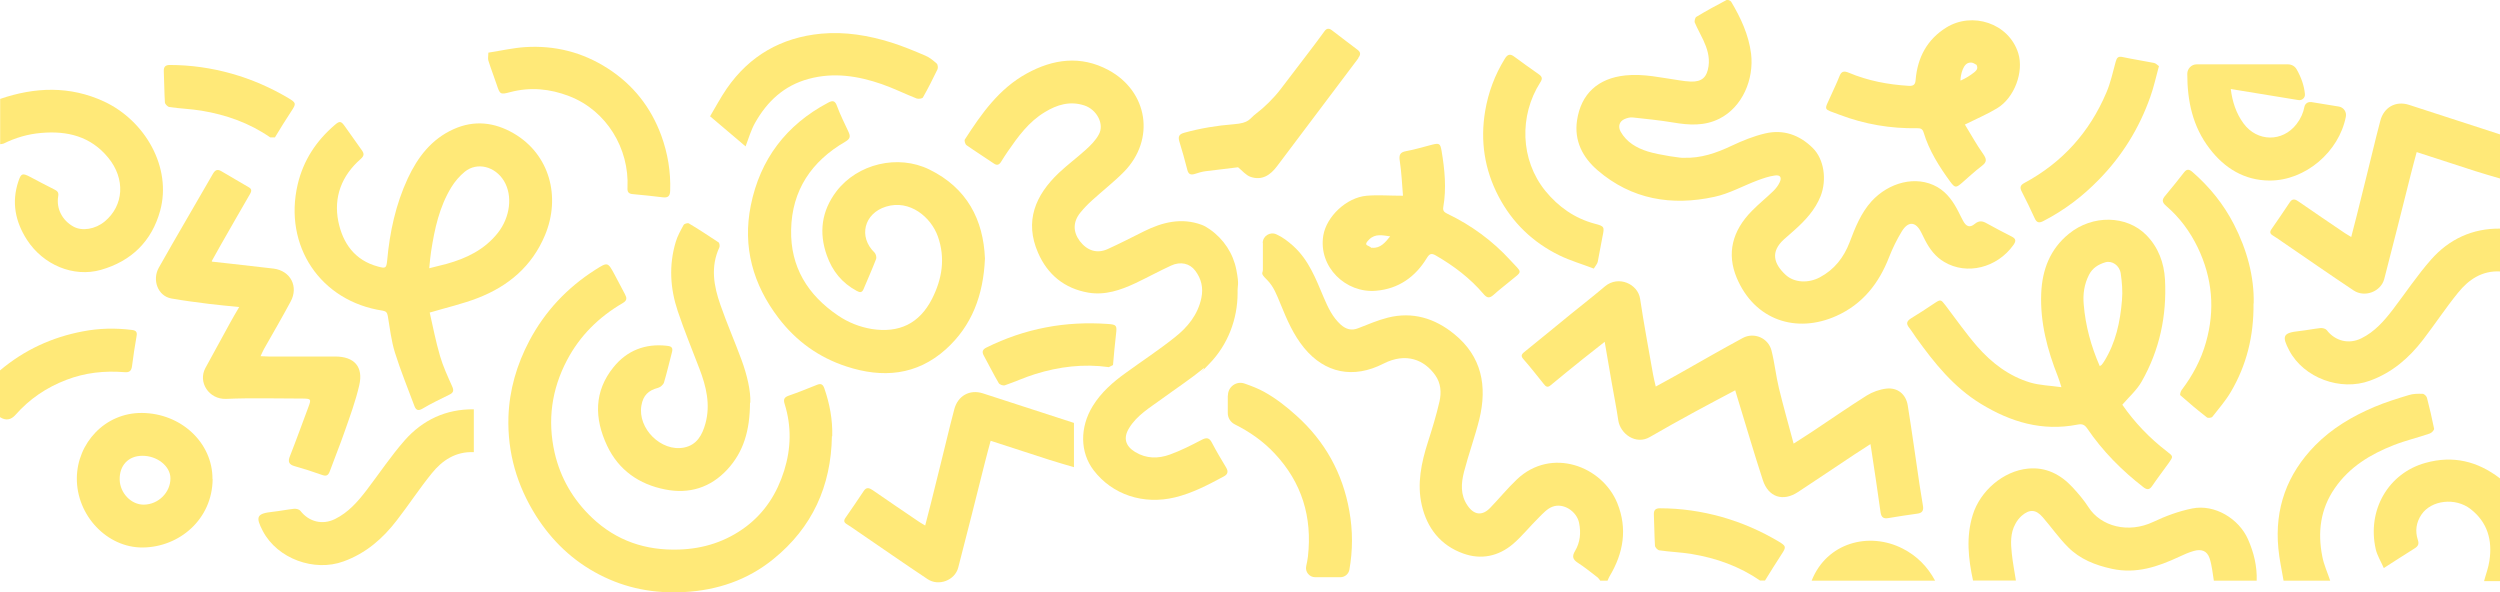 <?xml version="1.0" encoding="UTF-8"?>
<svg id="Calque_1" xmlns="http://www.w3.org/2000/svg" version="1.1" viewBox="0 0 1581.3 374.7">
  <!-- Generator: Adobe Illustrator 29.2.1, SVG Export Plug-In . SVG Version: 2.1.0 Build 116)  -->
  <defs>
    <style>
      .st0 {
        fill: #ffe978;
      }
    </style>
  </defs>
  <path class="st0" d="M761.4,232.9c-8.5,6.9-17.6,12.9-26.5,19.4-7.5,5.5-15.8,10.3-20.8,18.6-3.7,6.1-2.3,11.2,3.9,15,7.1,4.3,14.6,4.3,22,1.6,6.9-2.5,13.4-5.8,19.9-9.2,3.2-1.7,5-1.6,6.7,1.8,2.8,5.4,5.9,10.5,9,15.7,1.5,2.6.9,4.3-1.6,5.6-9.9,5.3-19.7,10.5-30.8,13.2-19.9,4.8-39.6-1.6-51.5-17.2-8.6-11.3-8.8-27.1-.5-40.6,5.3-8.6,12.7-15.1,20.8-20.9,10.3-7.5,21-14.5,30.9-22.4,8.2-6.4,14.8-14.4,17-25.1,1.3-6.3,0-12.1-3.9-17.2-3.4-4.6-9.3-6-15.3-3.2-7.6,3.5-14.9,7.5-22.5,11.1-9.4,4.4-19.2,7.8-29.8,6-15.1-2.6-25.8-11.4-31.8-25.2-8.7-19.9-1.8-36.4,13.2-50.6,5.4-5.1,11.5-9.6,17-14.6,3.1-2.8,6.2-5.9,8.2-9.6,3.7-6.5-1.2-15.8-9.1-18.4-9.1-3-17.3-.5-25,4.2-10.2,6.1-17,15.5-23.6,25.1-1.5,2.1-2.8,4.3-4.2,6.5-1.2,1.8-2.5,2.3-4.5.9-5.7-3.9-11.6-7.6-17.3-11.6-.8-.6-1.5-2.9-1-3.6,10.5-16.3,21.6-32.1,39.1-41.7,16.7-9.2,34.2-11.6,51.7-2.2,25.1,13.5,29.8,43.9,9.9,64.3-6.3,6.4-13.4,11.9-20.1,18-2.7,2.4-5.2,5-7.5,7.8-4.8,5.9-4.8,12.2-.4,18.1,4.7,6.1,10.9,8.1,17.7,5,7.7-3.5,15.3-7.4,22.9-11.2,11.7-5.8,23.7-8.8,36.5-4.1,1.6.6,3.4,1.6,5.2,2.9,8.7,6.1,14.7,15.2,16.7,25.5s.6,9.4.8,14.7c0,16.6-6.2,32.7-17.7,44.6s-2.4,2.4-3.5,3.3Z"/>
  <path class="st0" d="M798.7,153.7c0-4.4,4.6-7.3,8.6-5.5s7.4,4.4,10.7,7.4c9.8,8.8,14.3,20.8,19.3,32.6,2.7,6.3,5.5,12.4,10.8,17.2,3.3,2.9,6.8,3.9,11,2.2,6.2-2.4,12.4-5.1,18.8-6.7,15.6-3.9,29.6.4,41.8,10.3,17.6,14.2,21.1,33,16,54-2.8,11.2-6.8,22.1-9.7,33.3-1.8,7.1-2.4,14.5,2.2,21.2,4.1,6.1,9.3,6.8,14.4,1.5,5.7-5.9,10.9-12.3,16.9-18,21.8-20.6,54-8.4,63.5,15.1,6.5,16.1,3.9,31.5-4.9,46.2-.5.9-.9,1.8-1.3,2.8h-4.6c-.5-.7-1-1.5-1.6-2-4.2-3.2-8.3-6.6-12.7-9.4-3.2-2.1-3.6-4.1-1.7-7.3,3.3-5.5,3.9-11.6,2.6-17.9-1.5-7.3-9.9-12.8-16.8-10.2-3.3,1.2-6,4.2-8.6,6.8-5.6,5.5-10.5,11.7-16.4,16.8-9.2,7.8-20.2,10.1-31.5,6-14.3-5.1-22.9-16.1-26.2-30.6-3.1-13.5-.3-26.8,3.9-39.9,2.7-8.4,5.3-16.9,7.3-25.6,1.3-5.7.9-11.7-2.7-16.7-6.8-9.6-18.3-14.6-32.7-7.3-19.1,9.8-37.1,6-50.2-9.9-6.8-8.3-10.9-17.9-14.9-27.7-2.3-5.5-4.3-11.2-8.7-15.5s-2.5-3.9-2.5-6.2v-16.9Z"/>
  <path class="st0" d="M1248,367.3c-3-13.9-4.5-27.7-.2-41.6,4.7-15.2,19.3-27.8,35-29.3,11.3-1.1,20.6,3.7,28.1,11.8,3.7,4,7.2,8.1,10.1,12.6,7.8,12.2,25.2,16.8,41,9.3,7.8-3.7,16.2-6.8,24.7-8.5,14.1-2.8,29.4,6.4,35.2,19.5,3.7,8.4,5.8,17,5.5,26.2h-27.1c-.8-4.8-1.2-9.7-2.7-14.2-1.6-4.7-5.1-6-10-4.6-3.2.9-6.3,2.3-9.3,3.7-13.5,6.3-27.1,10.9-42.4,7.6-10.6-2.3-20.3-6.1-27.9-13.8-5.8-5.8-10.5-12.6-15.9-18.8-4.3-5-8.3-5.3-13.3-1-1.6,1.4-3,3.2-4,5.1-3.3,5.9-3,12.4-2.3,18.8.6,5.7,1.7,11.4,2.6,17.1h-27.1Z"/>
  <path class="st0" d="M0,62.6c22.1-7.6,44.2-8.4,65.8,1.6,26,12.1,43,41.7,35.5,69.1-5.3,19.3-18.2,31.9-37.5,37.4-17.3,4.9-36.5-3.1-46.8-19.1-7.3-11.4-9.8-23.6-5.4-36.8,1.7-5.1,2.5-5.5,7.3-3,5.1,2.7,10.2,5.4,15.4,8,1.9.9,3,1.9,2.5,4.4-1.3,7.8,2.6,15.2,9.6,19.1,5.5,3.1,13.9,1.7,19.8-3.2,12.2-10.1,13.2-27,2.3-40.3-11.1-13.6-26-17.2-42.6-15.7-8.2.7-16.1,3-23.6,6.7-.7.3-1.5.3-2.2.4v-28.6h0Z"/>
  <path class="st0" d="M1581.3,112.9c-5.2-1.5-10.3-3-15.4-4.6-12.2-3.9-24.5-7.9-37.3-12.1-1.2,4.6-2.5,9.1-3.6,13.6-5.6,22.2-11.1,44.4-16.9,66.6-2.1,8.1-12.4,12-19.4,7.3-14.9-9.9-29.5-20.1-44.3-30.2-2.2-1.5-4.4-3.1-6.7-4.5-1.9-1.1-2.2-2.3-.9-4.1,3.9-5.6,7.7-11.2,11.5-16.9,1.8-2.8,3.7-1.9,5.8-.4,9.7,6.7,19.5,13.4,29.3,20,1.1.7,2.2,1.3,3.8,2.3,1.2-4.8,2.4-9.1,3.5-13.6,4.2-16.7,8.3-33.5,12.4-50.2.8-3.2,1.7-6.5,2.5-9.7,2.2-8.5,9.7-12.8,18.1-10.1,19.2,6.2,38.4,12.5,57.6,18.7v27.8h0Z"/>
  <path class="st0" d="M679.3,295.5c-5.2-1.5-10.3-3-15.4-4.6-12.2-3.9-24.5-7.9-37.3-12.1-1.2,4.6-2.5,9.1-3.6,13.6-5.6,22.2-11.1,44.4-16.9,66.6-2.1,8.1-12.4,12-19.4,7.3-14.9-9.9-29.5-20.1-44.3-30.2-2.2-1.5-4.4-3.1-6.7-4.5-1.9-1.1-2.2-2.3-.9-4.1,3.9-5.6,7.7-11.2,11.5-16.9,1.8-2.8,3.7-1.9,5.8-.5,9.7,6.7,19.5,13.4,29.3,20,1,.7,2.2,1.3,3.8,2.3,1.2-4.8,2.4-9.1,3.5-13.6,4.2-16.7,8.3-33.5,12.4-50.2.8-3.2,1.7-6.5,2.5-9.7,2.2-8.5,9.7-12.8,18.1-10.1,19.2,6.2,38.4,12.5,57.6,18.7v27.8h0Z"/>
  <path class="st0" d="M1581.3,171.7c-11.4-.6-19.9,5.2-26.5,13.4-7.8,9.6-14.6,19.9-22.1,29.7-8.9,11.6-19.6,20.9-33.7,26-18.5,6.8-41.8-1.7-51-19.1-4.9-9.3-3.9-11.2,6.4-12.3,4.5-.5,8.9-1.4,13.4-1.9,1.3-.1,3.2.4,3.9,1.3,5.4,7,14,9.1,21.9,5.2,8.5-4.2,14.4-11,20-18.3,8-10.5,15.4-21.6,24.1-31.5,11.4-12.9,26.1-19.8,43.7-19.6v27.1h0Z"/>
  <path class="st0" d="M299.6,286c-11.4-.5-19.9,5.2-26.5,13.4-7.8,9.6-14.5,19.9-22.1,29.7-8.9,11.6-19.6,20.9-33.7,26-18.5,6.8-41.8-1.7-51-19.1-4.9-9.3-3.9-11.2,6.4-12.3,4.5-.5,8.9-1.4,13.4-1.9,1.3-.1,3.2.4,3.9,1.3,5.4,7,14,9.1,21.9,5.2,8.5-4.2,14.4-11,20-18.3,8-10.5,15.4-21.6,24.1-31.5,11.4-12.9,26.1-19.8,43.7-19.6v27.1h0Z"/>
  <path class="st0" d="M1444.4,367.3c-1.1-6.8-2.7-13.6-3.3-20.5-2.4-25.2,5.5-46.9,23.2-65,10.7-10.9,23.6-18.5,37.5-24.4,7.1-3,14.5-5.3,21.8-7.5,2.8-.9,5.8-.9,8.8-.8.9,0,2.4,1.4,2.7,2.5,1.7,6.5,3.2,13,4.5,19.5.2.9-1.5,2.7-2.7,3.1-7.5,2.6-15.3,4.4-22.7,7.3-14.8,5.8-28.1,13.8-37.4,27.3-9.2,13.3-10.9,27.9-7.9,43.2,1,5.2,3.3,10.2,5,15.3h-29.4Z"/>
  <path class="st0" d="M449,73.8c3.5-5.9,6.8-12.1,10.7-17.8,14.4-20.8,34.5-32.3,59.7-34.7,15.2-1.4,30,1.1,44.4,5.6,7.3,2.3,14.5,5.3,21.5,8.3,2.7,1.1,5,3.1,7.2,5,.7.6.9,2.7.5,3.6-2.9,6-5.9,12-9.2,17.8-.4.8-2.9,1.1-4,.7-7.4-2.9-14.6-6.5-22.1-9.1-15-5.2-30.4-7.6-46.2-3.3-15.6,4.2-26.3,14.3-33.9,27.8-2.6,4.6-4.1,9.9-6,14.9-7.5-6.3-15-12.7-22.4-19h0Z"/>
  <path class="st0" d="M776.7,250.1c0-5.5,5.4-9.3,10.5-7.5,4.3,1.5,8.5,3.1,12.3,5.2,7.3,4,14.2,9.4,20.4,15,18.1,16.2,29.4,36.5,33.6,60.5,2.2,12.3,2.2,24.8,0,37.1-.5,2.7-2.9,4.7-5.7,4.7h-15.9c-3.7,0-6.5-3.4-5.7-7,.5-2,.8-4.1,1.1-6.1,2.8-24.9-3.8-46.8-21.1-65.2-7.3-7.8-15.8-13.7-25.2-18.4-2.7-1.4-4.4-4.1-4.4-7.1v-11h0Z"/>
  <path class="st0" d="M1571.3,367.3c1.1-4.2,2.7-8.3,3.3-12.6,2-13-1.2-24.4-11.9-32.7-9.6-7.5-24.9-5.7-31.1,3.5-3.3,4.9-4.1,10.3-2.3,15.9.9,2.6.3,4-1.9,5.4-6.3,3.9-12.5,8-19.6,12.5-1.9-4.3-4.2-8-5.1-11.9-5.6-24.8,8-48.1,31.4-54.6,17.5-4.9,33-1.1,47.2,9.8v65h-10.1Z"/>
  <path class="st0" d="M0,234.3c15.3-12.9,32.8-21,52.4-24.7,10.3-2,20.7-2.2,31.1-.9,2.4.3,3.4,1.2,2.9,3.8-1.1,6.3-2.1,12.7-2.9,19.1-.4,3-1.6,4.1-4.8,3.8-12.6-1-24.9.3-36.8,4.9-12.5,4.8-23.2,12-32.1,22.1-2.9,3.3-6.2,3.8-9.9,1.4v-29.4h0Z"/>
  <path class="st0" d="M1113.4,367.3c-13.2-9.1-27.8-14.3-43.5-16.9-6.7-1.1-13.6-1.3-20.3-2.3-1.1-.1-2.8-1.9-2.8-3-.4-6.5-.4-13.1-.7-19.7-.1-2.8,1.1-3.9,3.8-3.9,13.3,0,26.4,1.9,39.2,5.5,12.7,3.6,24.6,8.8,35.9,15.5,4.8,2.9,5,3.4,1.8,8.2-3.6,5.5-7,11-10.4,16.5h-3.1Z"/>
  <path class="st0" d="M170.9,86.9c-13.1-9.1-27.8-14.3-43.5-16.9-6.7-1.1-13.6-1.3-20.3-2.3-1.1-.2-2.8-1.9-2.8-3-.4-6.5-.4-13.1-.7-19.7-.1-2.8,1.1-3.9,3.8-3.9,13.3,0,26.4,1.9,39.2,5.5,12.7,3.6,24.6,8.8,35.9,15.5,4.8,2.9,5,3.4,1.8,8.2-3.6,5.4-7,11-10.4,16.6h-3.1Z"/>
  <path class="st0" d="M701.2,232.2c-15.8-2.2-31.3-.3-46.4,4.4-6.5,2-12.7,4.9-19.2,7.1-1.1.4-3.3-.4-3.9-1.4-3.3-5.6-6.2-11.5-9.4-17.3-1.4-2.5-.8-4,1.7-5.2,11.9-5.9,24.4-10.2,37.5-12.7,12.9-2.5,26-3.1,39.1-2.2,5.6.4,6,.8,5.3,6.5-.8,6.5-1.3,13-1.9,19.5l-2.8,1.4h0Z"/>
  <path class="st0" d="M1145.9,367.3c9.5-24.1,36.3-31.2,57.6-20.3,9,4.6,15.7,11.4,20.5,20.3h-78.1Z"/>
  <path class="st0" d="M859.2,36.8c-17.2,22.8-34.4,45.6-51.5,68.4-4.2,5.6-9.5,9.1-16.6,6.7-3-1-5.3-3.9-8-6.1-6.9.8-13.7,1.6-20.6,2.5-2.3.3-4.5,1-6.7,1.7-2.6.8-4.1.3-4.8-2.6-1.5-6-3.2-11.9-5-17.8-1-3.3-.2-4.8,3.3-5.7,10.2-2.8,20.5-4.5,30.9-5.3s9.8-3.4,14.5-6.9,11-9.6,15.4-15.4,12-15.7,18-23.6c3.3-4.3,6.5-8.6,9.7-13,1.3-1.8,2.8-2,4.6-.6,5.4,4.1,10.8,8.3,16.3,12.4,2.1,1.6,2,3.1.4,5.2h0Z"/>
  <path class="st0" d="M1064.9,99.8c10.9.4,20.7-3,30.4-7.6,6.8-3.2,13.9-6.1,21.2-7.8,11.5-2.7,21.7.9,30.1,9.2,7.2,7.1,9,20.1,5,30.4-3.5,8.8-9.7,15.4-16.5,21.5-2.2,2-4.5,3.9-6.7,5.9-8.7,7.9-6.5,15.4,1,22.4,5.6,5.2,14.6,5.4,21.7,1.6,9.2-4.9,15.1-12.5,18.8-22.1,3.5-9.3,7.2-18.6,13.9-26,10.8-11.8,28.1-16.7,41.6-9,6.4,3.7,10.3,9.6,13.5,15.9.9,1.8,1.8,3.7,2.8,5.5,2,3.7,4.3,4.5,7.4,1.9,2.8-2.3,5-1.8,7.6-.3,5.2,2.9,10.4,5.6,15.7,8.3,2.7,1.4,3,2.7,1.1,5.4-10.3,14.4-29.4,19.2-43.7,10.7-5.5-3.2-9.2-8.1-12.1-13.7-.9-1.7-1.7-3.5-2.6-5.2-3.4-6.7-8.1-7.1-12.2-.4-3.1,5.1-5.8,10.6-8,16.2-6.4,16.6-16.8,29.8-33.3,37.2-25.3,11.4-51.8,2.8-63.1-24.1-6.4-15.3-2.9-29.7,9.7-42.4,4.3-4.4,9.2-8.3,13.6-12.6,1.5-1.5,2.9-3.3,3.8-5.2,1.6-3.2.5-5-2.9-4.5-3.8.5-7.5,1.8-11,3.1-9.1,3.4-17.9,8.4-27.3,10.4-27,5.9-52.4,1.7-73.9-16.8-9.4-8.1-14.9-18.6-13-31.5,2.5-16.9,13.3-26.7,30.6-28.5,11.6-1.2,22.8,1.5,34.1,3.1,2.4.4,4.8.7,7.3.8,7,.2,10.2-2.7,11.2-9.8.8-5.9-.9-11.2-3.3-16.4-1.7-3.7-3.8-7.3-5.4-11.1-.4-.9.2-3.1.9-3.6,6.3-3.8,12.7-7.3,19.2-10.7.6-.3,2.4.3,2.9,1.1,6.1,10.2,11.1,21,12.6,32.9,1.9,16.1-5.4,33.7-20.1,41.1-9.4,4.7-19.1,4.1-29.1,2.4-8.5-1.4-17.1-2.3-25.6-3.2-1.7-.2-3.6.3-5.2,1-3.4,1.5-4.3,4.7-2.5,8,3.8,6.7,10.1,10.3,17.1,12.5,7.3,2.3,22.6,4.4,22.6,4h0Z"/>
  <path class="st0" d="M271.8,197.7c2,8.7,3.8,18.2,6.5,27.4,1.9,6.6,4.9,13,7.7,19.3,1.2,2.6.8,4-1.7,5.2-5.8,2.9-11.6,5.6-17.1,8.9-2.6,1.5-4,1-5-1.5-4.2-11.3-8.8-22.5-12.4-34-2.3-7.4-3.2-15.4-4.5-23.1-.4-2.1-1-3-3.2-3.4-39.4-5.9-62.9-41-53.8-79.9,3.6-15.2,11.7-27.5,23.5-37.6,3.1-2.7,4-2.4,6.4,1,3.5,4.9,7,9.9,10.5,14.8,1.6,2.2,1.9,3.6-.6,5.8-12,10.5-17.2,24.1-14.1,39.5,2.8,13.7,10.4,24.6,25.1,28.5,4.8,1.3,5.3,1.1,5.8-3.9,1.6-17.9,5.4-35.4,13-51.8,6.3-13.5,15-24.9,29-31.2,13.1-5.9,25.9-4.4,38.1,2.7,22.6,13.2,29.9,40,19.7,64.4-8.2,19.6-23.1,32.2-42.5,39.7-9.5,3.7-19.6,6-30.4,9.2h0ZM271.4,169.7c4.3-1.1,7.7-1.9,11.1-2.8,12.6-3.5,24-9,32.4-19.6,7.8-9.9,9.5-23.5,3.9-32.8-5.6-9.3-17-12.2-24.8-5.9-3.3,2.7-6.3,6.2-8.5,9.8-7.6,12.4-10.6,26.3-12.8,40.5-.5,3.2-.8,6.5-1.2,10.8h0Z"/>
  <path class="st0" d="M623,163.6c-1,23.2-8.3,42.5-24.7,57.3-18.5,16.6-40.1,18.4-62.9,10.9-17.5-5.7-31.9-16.1-43-30.7-16.1-21.1-22.8-44.9-17.5-71.2,5.9-29.2,22.4-50.9,48.8-64.9,2.8-1.5,4.4-1.6,5.7,2,2,5.5,4.7,10.8,7.2,16.2,1.3,2.8,1.5,4.4-1.9,6.4-21.4,12.4-33.8,30.7-34.3,55.7-.5,23.6,10.5,41.3,29.7,54.3,6.5,4.4,13.6,7.2,21.3,8.5,17.3,2.7,30.1-3.4,38.1-19,6.4-12.6,8.6-25.8,3.7-39.6-4.3-12-17.6-23.5-32.8-18.8-13.9,4.3-17.6,19.1-7.2,29.1.8.8,1.3,2.8,1,3.9-2.5,6.5-5.3,12.8-8,19.2-1,2.3-2.3,2.2-4.3,1.1-9.3-5-15.4-12.5-18.9-22.4-5.2-14.6-3.3-28.2,6-40.5,13.4-17.6,39-23.6,58.8-13.9,23.9,11.7,34.2,31.8,35.2,56.3h0Z"/>
  <path class="st0" d="M1097.5,246.9c-8.8,4.7-17.3,9.1-25.7,13.7-9.5,5.2-18.9,10.4-28.2,15.8-8.8,5.2-18.7-1.9-20-10.5-1.2-8.3-2.9-16.5-4.3-24.7-1.4-8.1-2.8-16.2-4.3-25-5,4-9.6,7.6-14.2,11.2-6.7,5.4-13.4,10.8-20,16.3-2,1.7-3.1.8-4.4-.9-4.2-5.2-8.3-10.5-12.7-15.5-1.7-1.9-1.6-3,.4-4.6,9.8-7.9,19.5-15.9,29.3-23.9,7.3-5.9,14.7-11.7,21.8-17.7,8.5-7.1,20.8-1.5,22.2,7.9,2.4,16,5.4,32,8.2,47.9.4,2.3,1,4.5,1.7,7.6,5.2-2.9,10-5.4,14.7-8.1,13.4-7.6,26.8-15.3,40.3-22.6,7.2-3.9,16.2,0,18.2,7.9,2,7.8,2.8,16,4.7,23.8,2.8,11.5,6,22.8,9.3,35.1,4.6-3,8.4-5.3,12.1-7.8,11.3-7.5,22.5-15.3,34.1-22.6,3.7-2.3,8.2-3.9,12.5-4.4,7.1-.8,12.4,3.6,13.5,10.7,2.7,16.8,5,33.6,7.5,50.4.7,4.3,1.4,8.6,2.1,13,.5,2.9-.3,4.6-3.6,5-6.1.8-12.2,1.8-18.3,2.8-3,.5-4.4-.4-4.9-3.6-1.8-13.4-3.9-26.7-5.9-40.1-.1-.7-.2-1.5-.5-3.1-3.8,2.5-7.2,4.6-10.5,6.8-11.8,7.8-23.5,15.8-35.3,23.5-9.5,6.3-18.8,3.3-22.3-7.6-5.6-17.1-10.6-34.4-15.9-51.6-.4-1.5-.9-2.9-1.6-5.3h0Z"/>
  <path class="st0" d="M1342.4,256c7.7,11.1,17.2,21.1,28.3,29.6,4,3.1,4,3.1,1.1,7.2-3.5,4.9-7.2,9.7-10.6,14.7-1.7,2.5-3.3,2.3-5.4.7-13.7-10.6-25.8-22.8-35.6-37.2-1.8-2.6-3.4-3-6.3-2.4-22.2,4.3-42-1.6-61-13.2-17.3-10.6-29.4-25.8-40.9-41.8-1.5-2.1-2.8-4.3-4.4-6.3-2-2.5-1.7-4.1,1.1-5.9,5-3,9.8-6.2,14.6-9.4,4.2-2.8,4.3-2.7,7.3,1.2,6.6,8.7,12.9,17.7,20,25.9,9.2,10.5,20.2,18.9,33.7,22.9,5.9,1.7,12.3,1.9,19.6,2.9-1-3.1-1.5-4.9-2.2-6.6-6.7-16.9-11.3-34.2-10.6-52.6.6-15.1,5.6-28.2,17.6-37.9,14.9-12.1,36.4-11.7,48.8.8,7.7,7.8,11.3,17.6,11.9,28.2,1.2,22.9-3.4,44.6-14.8,64.6-3,5.3-7.9,9.6-12.2,14.6h0ZM1328,231.6c.7-.4,1.1-.5,1.3-.8.6-.7,1.1-1.4,1.6-2.2,7.4-11.9,10.2-25.1,11.3-38.8.5-5.6,0-11.3-.8-16.9-.8-5.1-5.5-8.2-9.7-7-4.4,1.3-8.2,3.6-10.4,8-3,5.9-3.9,12.2-3.3,18.7,1.1,13.4,4.6,26.3,10.1,38.9h0Z"/>
  <path class="st0" d="M526.2,275.9c-.5,31.5-12.4,57.8-37,77.7-16.3,13.3-35.6,19.8-56.6,20.9-18.8,1-36.6-2.3-53.4-11-16.9-8.7-30.1-21.4-40.2-37.3-12-19.1-18.1-39.9-17.4-62.6.6-17.1,5.3-33,13.2-48,9.9-18.7,23.9-33.6,41.8-45,7.8-4.9,7.8-5,12.2,3.2,2.2,4.1,4.3,8.2,6.5,12.3,1.2,2.3,1.5,3.9-1.4,5.6-15.1,8.8-27.1,20.6-35.3,36.2-9.7,18.5-12.4,37.9-7.8,58.4,3.7,16.1,11.7,29.8,23.7,41.2,15.4,14.6,33.9,20.8,55,20.1,15.6-.5,29.9-5.1,42.4-14.5,12-9.1,19.6-21.1,24.1-35.4,4.4-14.1,4.7-28.1.3-42.2-.9-2.8-.3-4.2,2.5-5.2,6.1-2.1,12-4.5,18-6.9,2.5-1,3.7-.3,4.6,2.2,3.4,9.8,5.3,19.9,5,30.4h0Z"/>
  <path class="st0" d="M1461.7,64.6c-1.9-.3-3.7,1-4.1,2.9-.7,3.8-2.3,7.5-5,11-8.9,11.5-24.9,11.3-33.5-.4-4.8-6.5-7.1-13.9-8.1-21.8l42.8,7c2.3.4,4.4-1.5,4.1-3.9-.5-5.3-2.4-10.6-5.2-15.5-1.1-2-3.2-3.2-5.5-3.2h-57.8c-3.3,0-5.9,2.8-5.9,6,0,17,3.3,33.3,14.2,47.4,9.5,12.4,22,20,37.8,20.1,22.7.1,44-18.2,48.3-40.4.6-3-1.4-5.9-4.4-6.4l-17.8-2.9h0Z"/>
  <path class="st0" d="M134.2,165.5c4.1.5,7.5.8,10.9,1.2,9.3,1.1,18.7,2.1,28,3.2,10.7,1.4,15.9,11.4,10.7,20.9-5.4,10.1-11.2,20-16.8,29.9-.7,1.3-1.3,2.7-2.2,4.6,2.1.1,3.6.2,5.1.2,14.1,0,28.1,0,42.1,0,12.1,0,18,6.5,15.2,18.3-2.3,10-5.9,19.7-9.3,29.4-2.9,8.4-6.3,16.6-9.3,24.9-1.1,3-2.5,3.2-5.2,2.2-5.6-2-11.2-3.8-16.9-5.4-3.7-1-4.6-2.8-3.1-6.4,4.1-10.4,7.9-21,11.8-31.4,1.7-4.6,1.5-4.9-3.5-5-16.2,0-32.5-.5-48.7.2-10.9.4-17.9-10.6-13.1-19.5,5.2-9.6,10.5-19.2,15.7-28.7,1.7-3.1,3.5-6.2,5.7-9.9-6.8-.7-13-1.2-19.2-2-7.9-1-15.8-2-23.7-3.4-8.7-1.6-12.2-11.8-8-19.4,11.2-19.9,22.9-39.6,34.3-59.5,1.6-2.8,3.2-2.9,5.5-1.5,5.7,3.3,11.3,6.7,16.9,9.9,2,1.1,2.3,2.2,1.1,4.3-6.3,10.8-12.4,21.6-18.6,32.4-1.8,3.2-3.6,6.4-5.7,10.2h0Z"/>
  <path class="st0" d="M474.4,254.7c-.1,17.7-4.1,31.1-14.3,42.2-10.7,11.6-24.2,15.7-39.3,12.7-16.5-3.2-29.5-12.2-36.8-27.7-8.1-17.2-8.4-34.3,4.1-49.7,8.5-10.5,20-15,33.6-13.5,2.2.2,4.2.7,3.4,3.8-1.7,6.5-3.2,13-5.1,19.4-.4,1.4-2.3,3-3.7,3.4-6.2,1.6-9.5,4.8-10.6,11.2-2.5,14.5,12.5,29.4,26.9,26.6,8.2-1.6,11.6-8,13.6-15.2,3.3-12,.5-23.5-3.8-34.7-4.6-12.1-9.6-24.1-13.7-36.4-4.8-14.3-5.7-29-1.3-43.7,1.1-3.8,3.1-7.3,5-10.8.4-.8,2.6-1.4,3.3-1,6.4,3.8,12.6,7.9,18.8,12,.6.4.9,2.4.5,3.2-5.7,12.3-3.5,24.5.7,36.4,4.1,11.8,9.1,23.2,13.4,34.9,3.5,9.6,5.8,19.5,5.5,26.9h0Z"/>
  <path class="st0" d="M887.4,123.6c-.6-7.2-.9-14.5-2-21.7-.6-3.8,0-5.6,4-6.3,5.5-1,11-2.7,16.5-4.1,4.5-1.1,5.1-.7,5.9,3.8,2,11.9,3.2,23.8,1.1,35.7-.4,2.3.6,3.2,2.4,4.1,15.2,7.3,28.7,17.1,40.1,29.6,7.7,8.4,8,6.3-.7,13.5-3.4,2.8-6.8,5.4-10.1,8.4-2.5,2.2-4.1,1.9-6.2-.6-8.5-10-18.8-17.8-30.2-24.4-2.9-1.7-4.1-1-5.7,1.6-7.3,12-17.9,19.5-32.1,20.7-19.1,1.7-36.6-15-33.4-34.9,2-12,14.6-24.1,27.5-25.2,7.1-.6,14.3,0,22.8,0h0ZM879.3,149.5c-4.6-.6-9.3-1.9-13.2,1.9s-1.1,3.6.4,4.7.9.6,1.4.6c5.3.5,8.4-3.5,11.4-7.2Z"/>
  <path class="st0" d="M1242.9,78.9c3.8,6.2,7.3,12.6,11.5,18.5,2.2,3.2,2.5,5-.8,7.5-4.5,3.4-8.6,7.3-12.9,11-3.5,3-4.2,2.9-7-.8-7.1-9.7-13.5-19.8-17-31.4-.7-2.3-2-2.6-4-2.6-16.9.3-33.3-2.5-49.1-8.5-10.6-4.1-10-2.1-5.4-12.4,1.8-4,3.7-7.9,5.3-12,1.2-3.1,2.8-3.5,5.9-2.2,12.1,5.1,24.8,7.5,37.9,8.3,3.3.2,4.2-1,4.4-4,1.2-14,7.3-25.4,19.4-32.9,16.3-10.1,39.5-2.9,45.5,16.3,3.6,11.6-2.3,28.1-13.4,34.8-6.1,3.7-12.8,6.5-20.4,10.3h0ZM1240.1,51c3.8-1.8,5.9-3.1,8.7-5.3.7-.6,2.2-1.8,1.8-3.5s-.6-1.2-1.2-1.6c-2-1.4-3.5-1.1-4.6-.7-4.1,1.6-5,10.7-4.7,11.1Z"/>
  <path class="st0" d="M134.5,303c-.2,25.6-21.2,43.1-44.2,43.3-22.6.2-41.9-20.3-41.7-43.9.2-22.1,17.8-41.4,41.2-41.2,24.7.2,44.7,18.8,44.6,41.8ZM91,319.2c9.2-.1,16.9-7.8,16.8-16.7,0-7.6-8.4-14.3-17.8-14.2-8.8,0-14.5,6.1-14.3,15.1.2,8.5,7.3,15.9,15.3,15.8h0Z"/>
  <path class="st0" d="M1425.4,191.9c.2,20.9-4.5,39.2-14.3,55.9-3.3,5.6-7.6,10.6-11.7,15.8-.5.7-2.8,1-3.5.4-5.8-4.5-11.4-9.2-16.8-14-.4-.4.2-2.5.9-3.4,6.9-9.1,12.2-19,15.3-30,5.9-20.7,4.1-40.7-5.2-60.1-4.9-10.1-11.4-18.9-19.9-26.2-2.9-2.5-2.8-4.1-.4-6.8,4-4.7,7.8-9.6,11.6-14.4,1.8-2.4,3.3-2.1,5.4-.3,10.8,9.4,19.7,20.4,26.2,33.1,8.3,16.1,12.9,33.3,12.5,50.1h0Z"/>
  <path class="st0" d="M1008.4,170c-7.8-3-15.1-5.1-21.9-8.4-16.9-8.2-30-20.8-38.7-37.5-8.8-16.9-11.6-34.9-8.4-53.9,2-11.8,6.1-22.8,12.4-33,1.8-3,3.5-3.3,6.1-1.3,5.1,3.8,10.2,7.4,15.3,11,2.2,1.5,2.7,2.8,1,5.3-13.3,20.9-12.7,48.9,3.3,68.6,8.3,10.1,18.5,17.3,31.2,20.7,6.2,1.6,6.2,2,4.9,8.2-1.1,5.3-1.9,10.6-3,15.9-.3,1.3-1.4,2.5-2.5,4.3h0Z"/>
  <path class="st0" d="M308.9,33.3c8.3-1.3,15.7-3,23.2-3.5,18.8-1.2,36.3,3.2,52.2,13.4,16.1,10.3,27.4,24.6,34,42.6,4.1,11.3,6,22.8,5.6,34.8-.1,3.5-1.4,4.6-4.7,4.2-6.3-.8-12.5-1.4-18.8-2-2.6-.2-3.7-1.1-3.5-4.1,1.2-24.7-13.2-48.8-36.9-57.9-12.2-4.7-24.6-5.9-37.4-2.5-6.2,1.7-6.4,1.3-8.4-4.7-1.7-5.1-3.7-10.2-5.3-15.3-.4-1.3,0-2.8,0-5h0Z"/>
  <path class="st0" d="M1365.6,41.7c-1.9,7-3.3,13.5-5.5,19.6-7,19.8-17.8,37.3-32.5,52.3-10.3,10.6-21.9,19.4-35.1,26.2-2.9,1.5-4.3,1-5.6-1.9-2.5-5.6-5.3-11.2-8.1-16.7-1.3-2.5-1.1-4,1.7-5.5,24-12.9,41.2-32.1,51.8-57.1,2.7-6.2,4.1-13,5.9-19.5.7-2.6,1.6-3.7,4.5-3,6.5,1.4,13.2,2.4,19.7,3.7,1.1.2,2.1,1.2,3,1.9h0Z"/>
</svg>